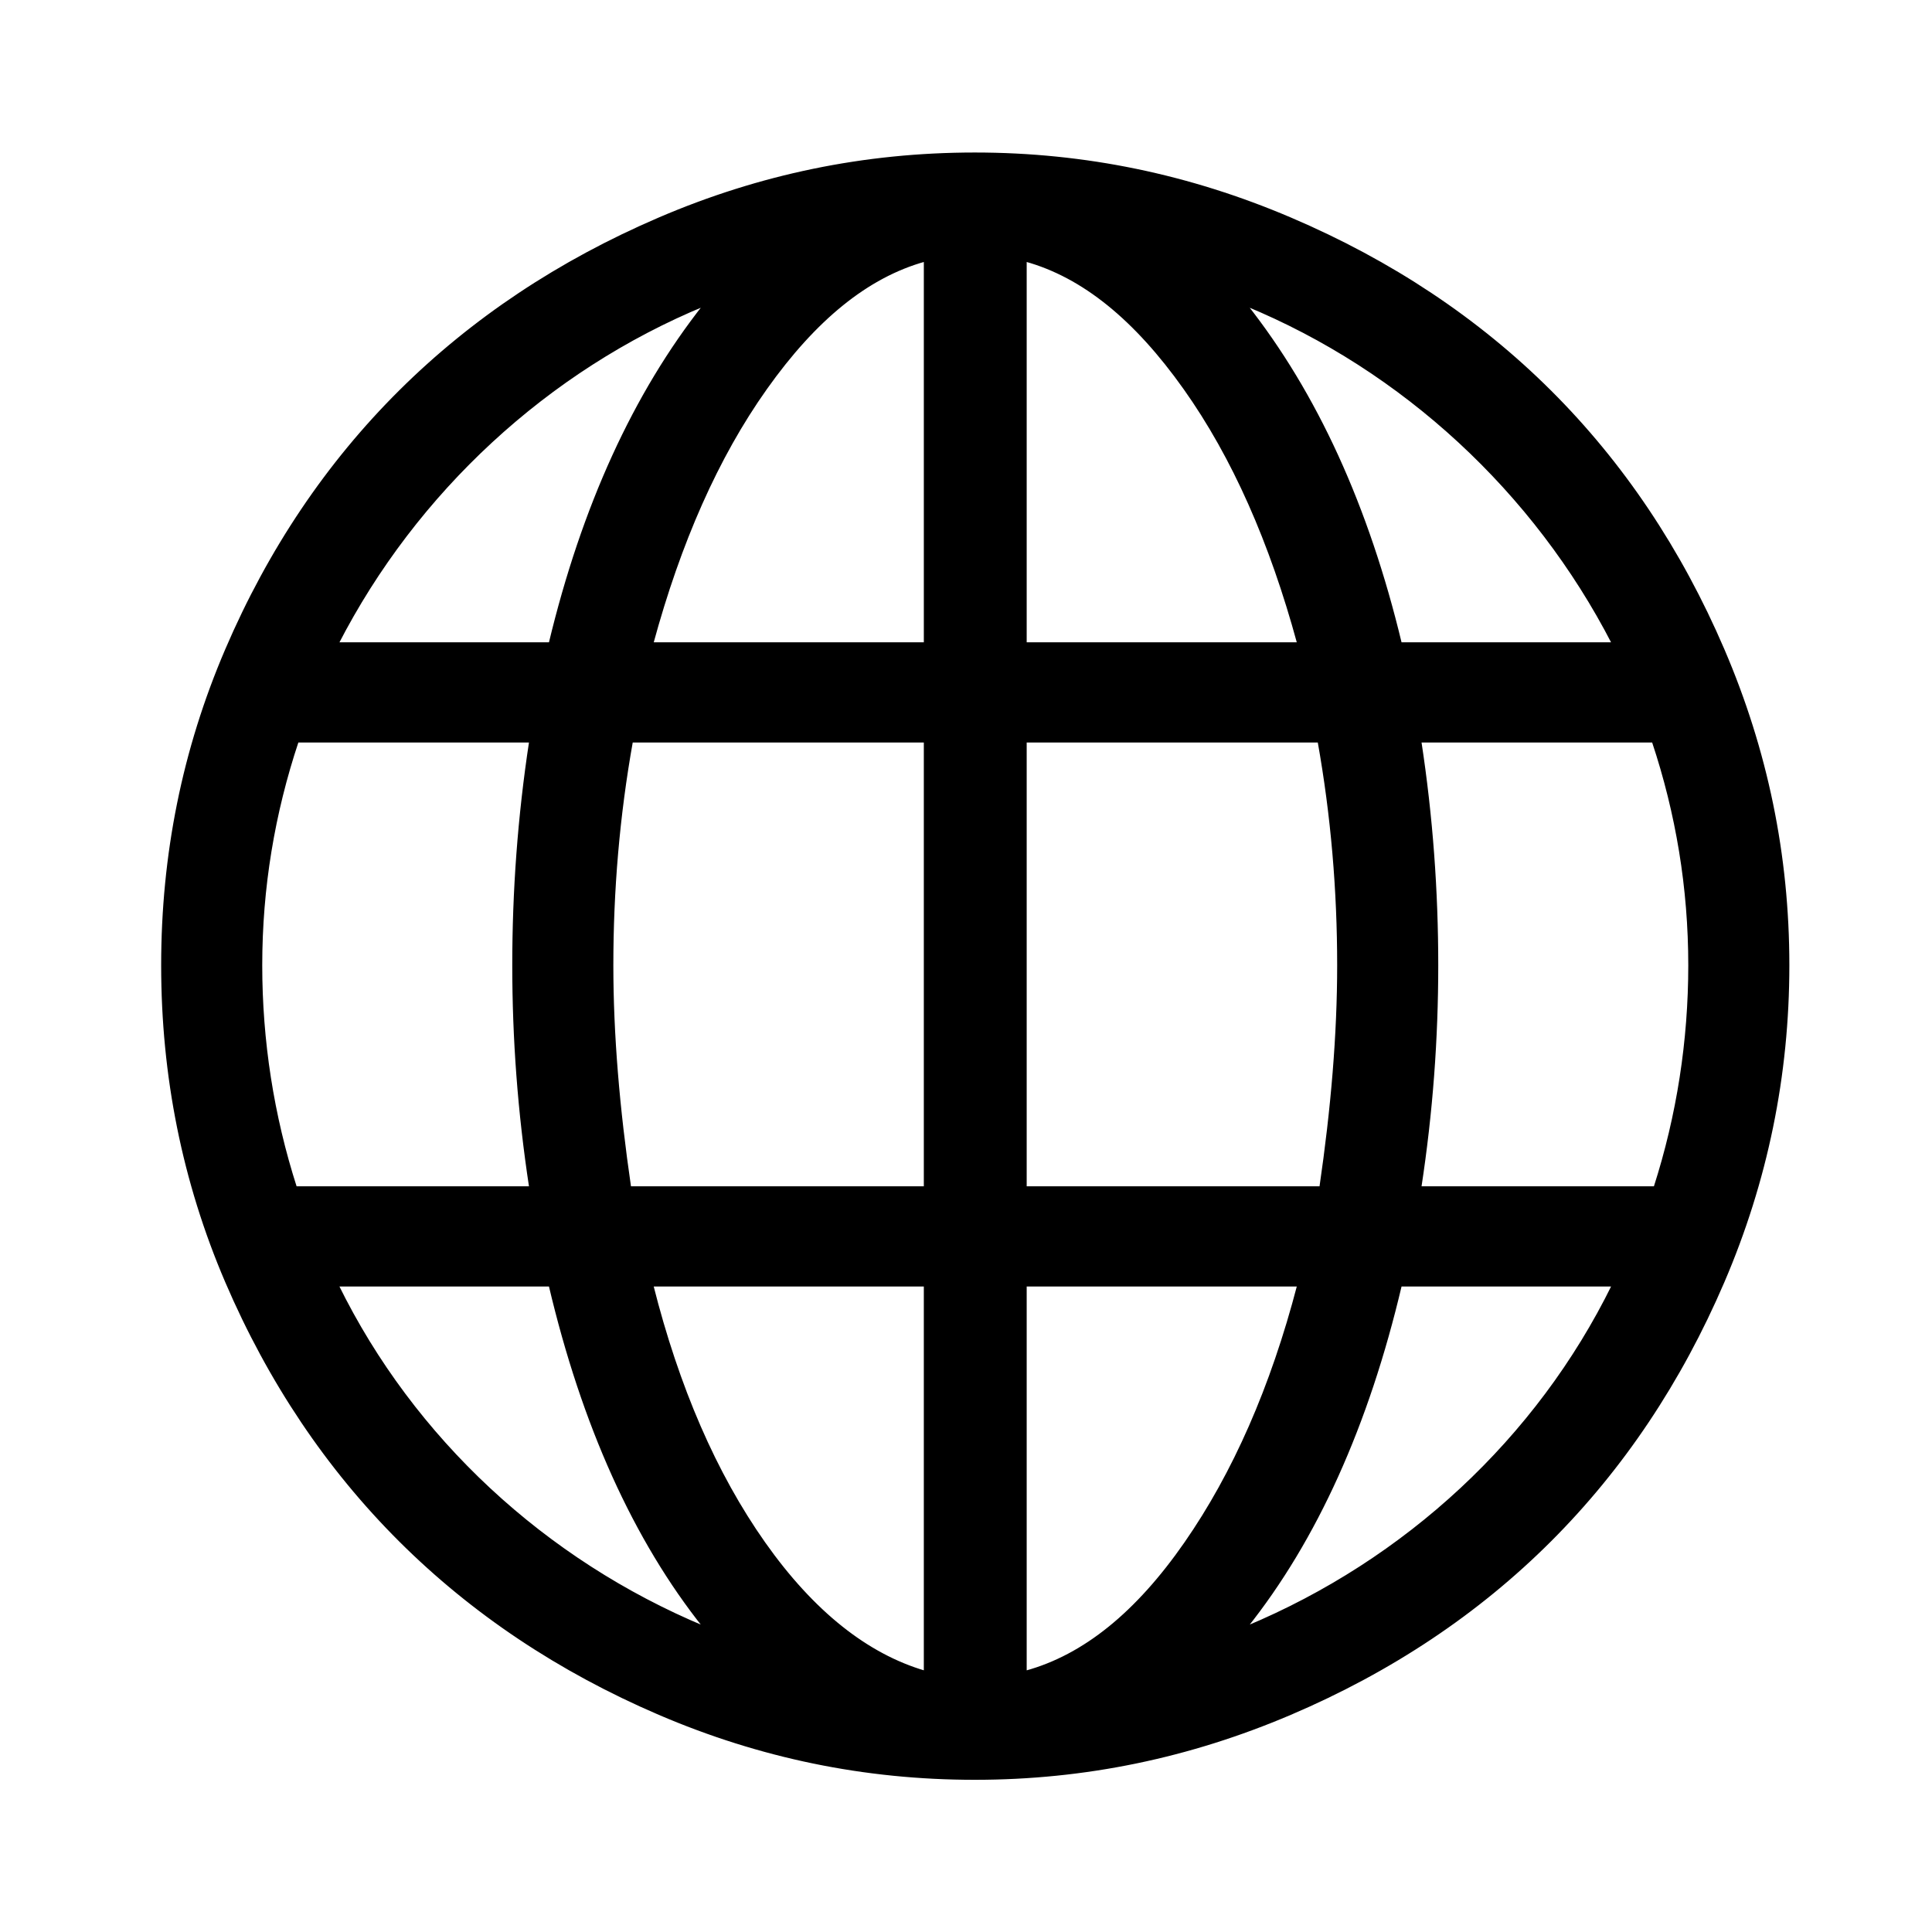 <?xml version="1.0" encoding="UTF-8" standalone="no"?>
<!DOCTYPE svg PUBLIC "-//W3C//DTD SVG 1.1//EN" "http://www.w3.org/Graphics/SVG/1.1/DTD/svg11.dtd">
<svg width="36" height="36" viewBox="0 0 24 24" version="1.1" xmlns="http://www.w3.org/2000/svg" xmlns:xlink="http://www.w3.org/1999/xlink" xml:space="preserve" xmlns:serif="http://www.serif.com/" style="fill-rule:evenodd;clip-rule:evenodd;stroke-linejoin:round;stroke-miterlimit:1.414;">
    <g transform="matrix(0.033,0,0,0.033,2.017,1.904)">
        <g id="Layer1">
            <path d="M587.572,186.881C555.306,111.656 500.476,56.947 424.623,24.596C386.711,8.427 347.328,0.168 305.832,0.168C264.344,0.168 224.918,8.349 187.048,24.596C111.824,56.861 56.415,111.535 24.092,186.881C7.895,224.629 0,264.176 0,305.664C0,347.16 7.895,387.035 24.092,424.791C56.415,500.137 111.823,555.139 187.048,587.412C224.918,603.659 264.343,611.832 305.832,611.832C347.328,611.832 386.711,603.573 424.623,587.412C500.477,555.06 555.307,500.009 587.572,424.791C603.819,386.914 612,347.16 612,305.664C612,264.176 603.819,224.757 587.572,186.881ZM204.109,57.054C177.675,90.512 158.273,133.007 145.888,184.539L65.917,184.539C95.362,127.318 144.889,81.475 204.109,57.054ZM37.141,305.664C37.141,276.554 41.824,248.45 50.861,221.345L138.528,221.345C134.18,249.784 132.168,277.896 132.168,305.664C132.168,333.104 134.181,360.881 138.528,389.32L50.19,389.32C41.489,362.215 37.141,334.111 37.141,305.664ZM65.917,426.126L145.889,426.126C158.274,478.657 177.677,521.823 204.11,554.953C143.882,529.854 94.356,484.012 65.917,426.126ZM287.094,571.679C265.343,565.325 244.934,549.264 226.532,523.166C208.129,497.061 194.074,464.609 184.372,426.126L287.094,426.126L287.094,571.679ZM287.094,389.32L176.005,389.32C171.651,359.538 169.309,331.762 169.309,305.664C169.309,277.56 171.65,249.449 176.676,221.345L287.093,221.345L287.093,389.32L287.094,389.32ZM287.094,184.54L184.372,184.54C194.744,146.392 208.878,114.326 227.203,88.506C245.684,62.458 265.344,46.346 287.095,40.321L287.095,184.54L287.094,184.54ZM546.084,184.54L466.111,184.54C453.733,133.007 434.324,90.512 407.89,57.055C467.118,81.475 516.638,127.318 546.084,184.54ZM324.906,40.321C346.657,46.346 366.316,62.458 384.798,88.506C403.129,114.326 417.256,146.392 427.628,184.54L324.906,184.54L324.906,40.321ZM324.906,221.345L435.323,221.345C440.348,249.449 442.69,277.56 442.69,305.664C442.69,331.763 440.348,359.538 435.994,389.32L324.906,389.32L324.906,221.345ZM324.906,571.679L324.906,426.126L427.628,426.126C417.592,464.609 403.351,496.932 385.133,523.166C366.873,549.464 346.992,565.661 324.906,571.679ZM407.891,554.953C434.325,521.823 453.734,478.657 466.112,426.126L546.085,426.126C517.645,484.012 468.117,529.854 407.891,554.953ZM561.81,389.32L473.472,389.32C477.826,360.88 479.832,333.104 479.832,305.664C479.832,277.896 477.826,249.785 473.472,221.345L561.139,221.345C570.176,248.449 574.859,276.553 574.859,305.664C574.858,334.111 570.512,362.215 561.81,389.32Z" style="fill-rule:nonzero;stroke:black;stroke-width:0.91px;"/>
        </g>
    </g>
</svg>
